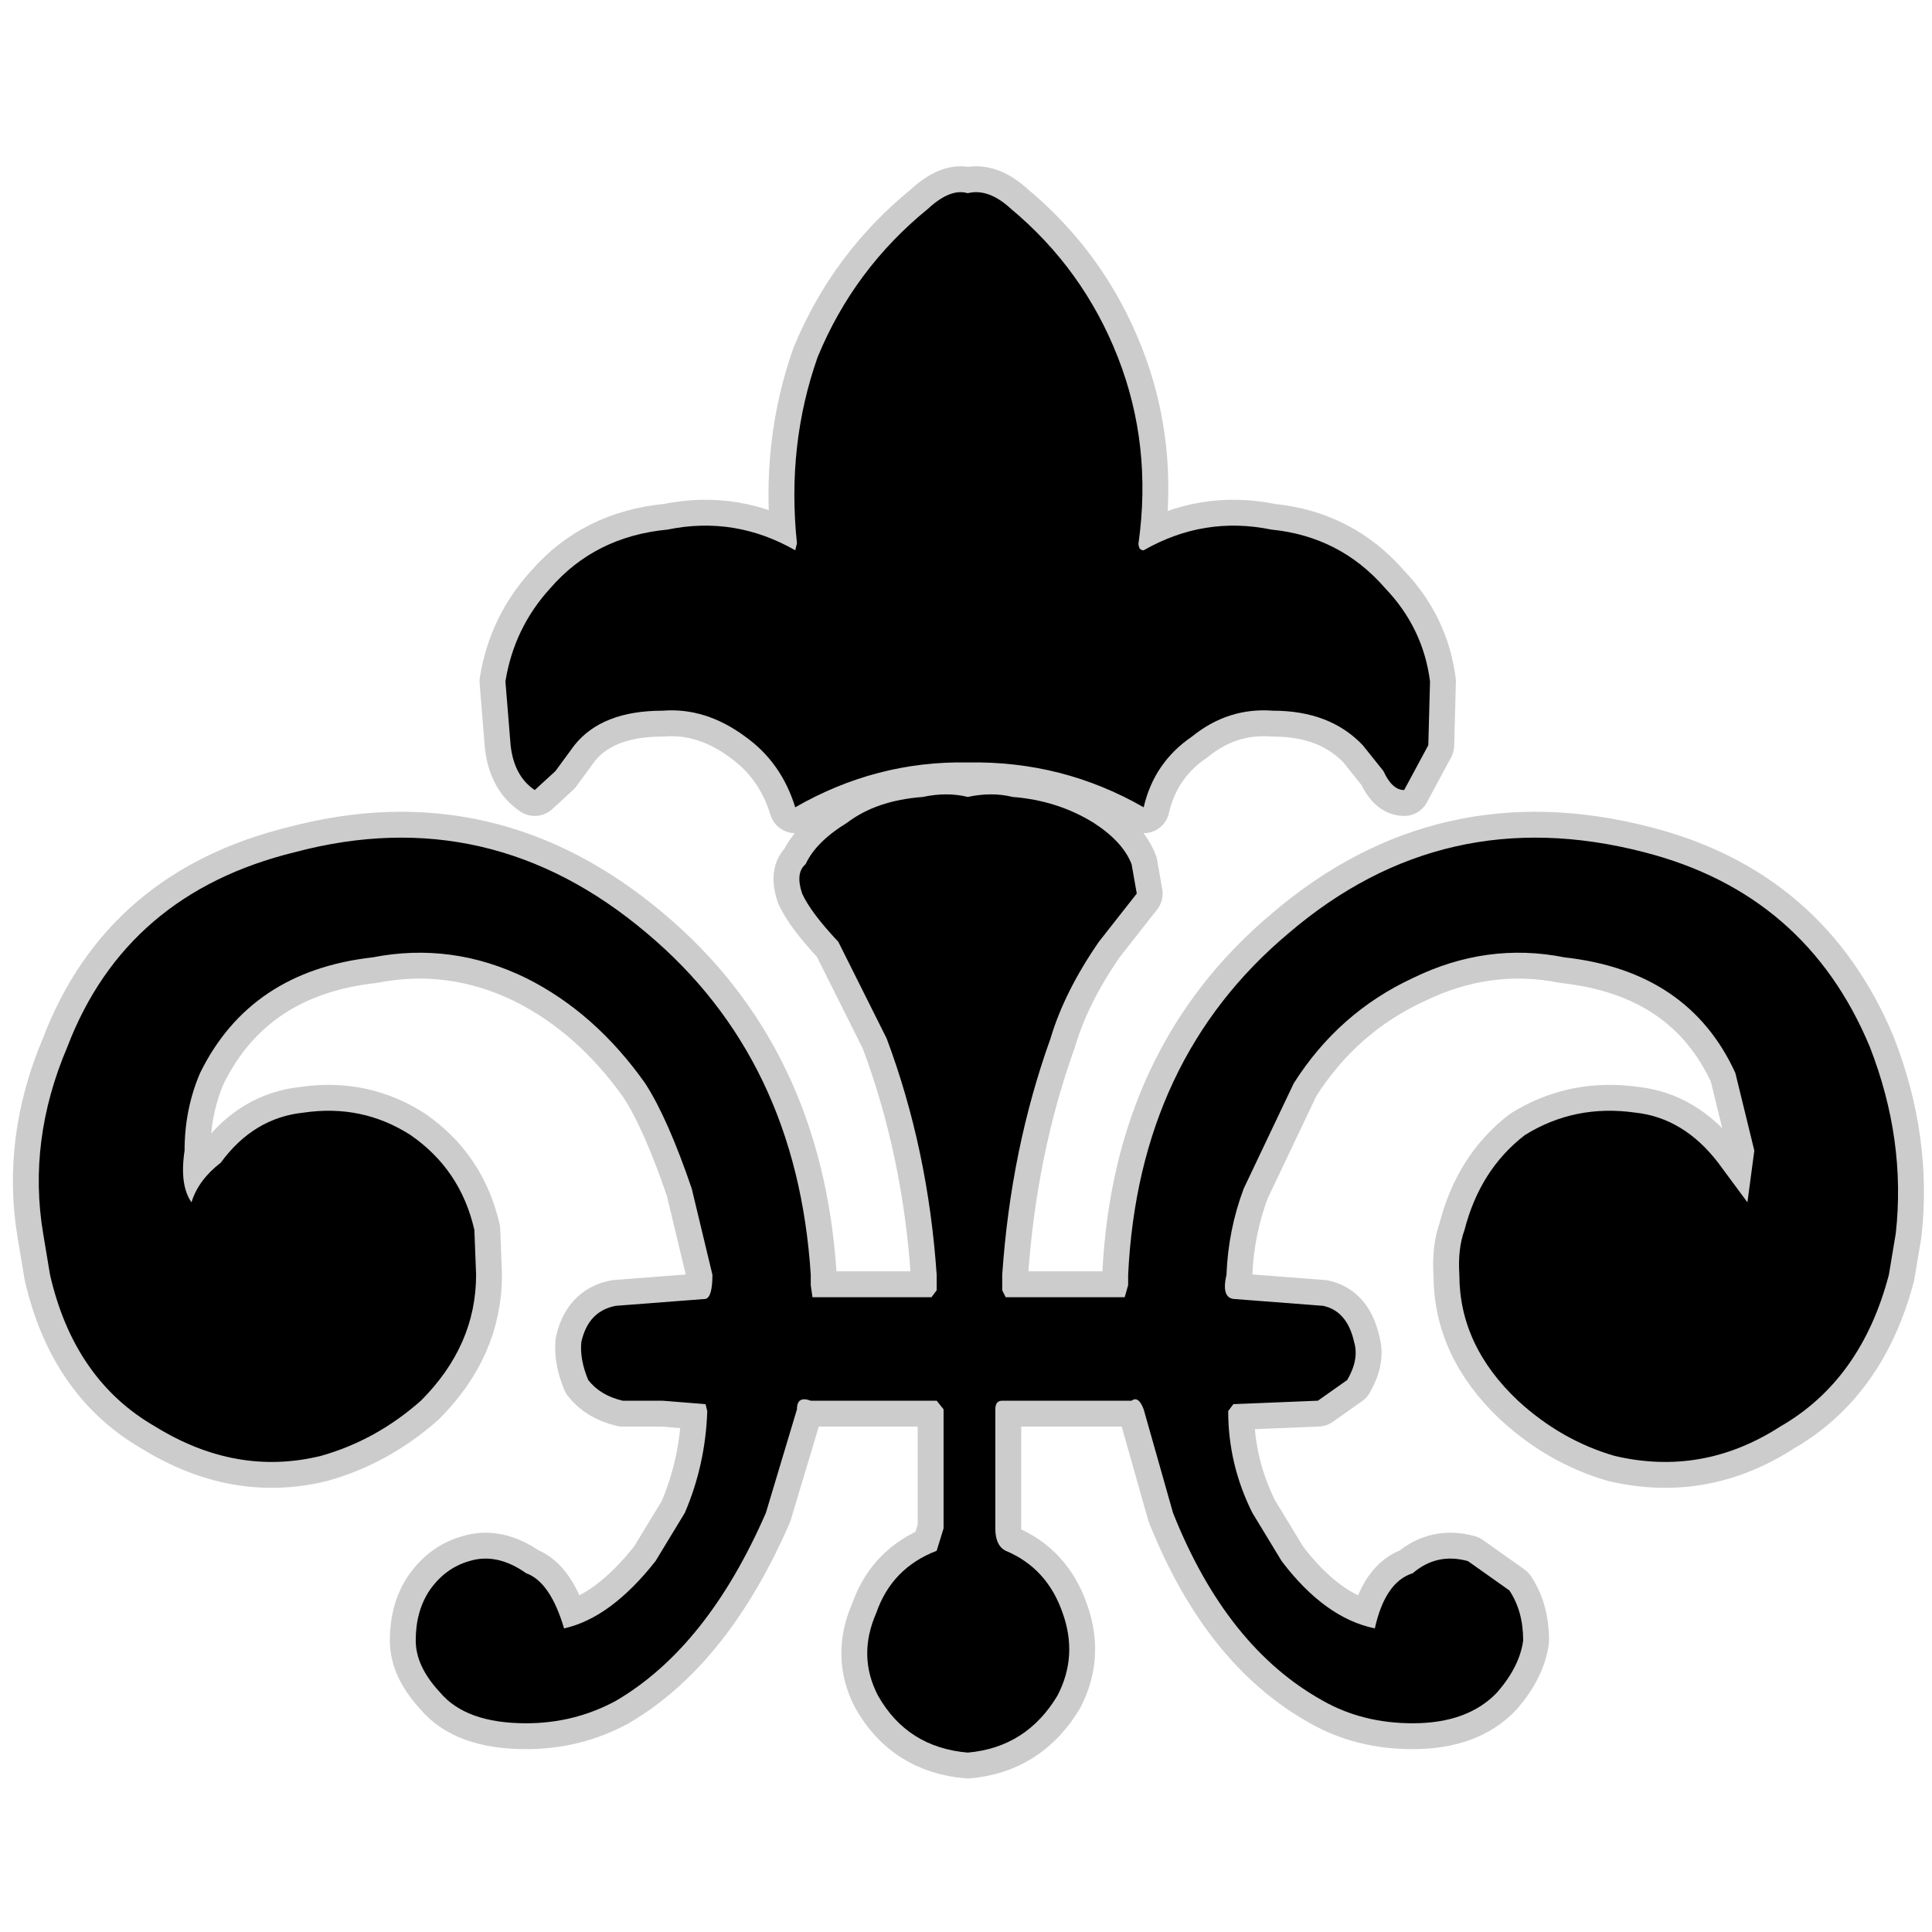 <?xml version="1.0" encoding="UTF-8" standalone="no"?>
<svg xmlns:ffdec="https://www.free-decompiler.com/flash" xmlns:xlink="http://www.w3.org/1999/xlink" ffdec:objectType="frame" height="56.0px" width="56.0px" xmlns="http://www.w3.org/2000/svg">
  <g transform="matrix(1.0, 0.0, 0.0, 1.0, 0.0, 0.0)">
    <use ffdec:characterId="47" ffdec:characterName="46_fla.Symbole138_1" height="56.0" id="back" transform="matrix(1.0, 0.0, 0.0, 1.0, 0.0, 0.0)" width="56.0" xlink:href="#sprite0"/>
    <use ffdec:characterId="49" height="46.75" id="back" transform="matrix(1.0, 0.0, 0.0, 1.0, 0.35, 4.8)" width="55.4" xlink:href="#sprite46"/>
    <use ffdec:characterId="51" height="45.25" id="up" transform="matrix(1.0, 0.0, 0.0, 1.0, 1.1, 5.55)" width="53.9" xlink:href="#sprite47"/>
  </g>
  <defs>
    <g id="sprite0" transform="matrix(1.0, 0.0, 0.0, 1.0, 0.0, 0.0)">
      <use ffdec:characterId="46" ffdec:characterName="46_fla.Symbole135_2" height="56.0" id="back" transform="matrix(1.0, 0.0, 0.0, 1.0, 0.0, 0.0)" width="56.0" xlink:href="#sprite1"/>
    </g>
    <g id="sprite1" transform="matrix(1.0, 0.0, 0.0, 1.0, 0.0, 0.0)">
      <use ffdec:characterId="45" ffdec:characterName="46_fla.Symbole132_3" height="56.0" id="back" transform="matrix(1.0, 0.0, 0.0, 1.0, 0.0, 0.0)" width="56.0" xlink:href="#sprite2"/>
    </g>
    <g id="sprite2" transform="matrix(1.0, 0.0, 0.0, 1.0, 0.0, 0.0)">
      <use ffdec:characterId="44" ffdec:characterName="46_fla.Symbole129_4" height="56.0" id="back" transform="matrix(1.0, 0.0, 0.0, 1.0, 0.0, 0.0)" width="56.0" xlink:href="#sprite3"/>
    </g>
    <g id="sprite3" transform="matrix(1.0, 0.0, 0.0, 1.0, 0.0, 0.0)">
      <use ffdec:characterId="43" ffdec:characterName="46_fla.Symbole126_5" height="56.0" id="back" transform="matrix(1.0, 0.0, 0.0, 1.0, 0.0, 0.0)" width="56.0" xlink:href="#sprite4"/>
    </g>
    <g id="sprite4" transform="matrix(1.0, 0.0, 0.0, 1.0, 0.0, 0.0)">
      <use ffdec:characterId="42" ffdec:characterName="46_fla.Symbole123_6" height="56.0" id="back" transform="matrix(1.0, 0.0, 0.0, 1.0, 0.0, 0.0)" width="56.0" xlink:href="#sprite5"/>
    </g>
    <g id="sprite5" transform="matrix(1.0, 0.0, 0.0, 1.0, 0.0, 0.0)">
      <use ffdec:characterId="41" ffdec:characterName="46_fla.Symbole120_7" height="56.0" id="back" transform="matrix(1.0, 0.0, 0.0, 1.0, 0.0, 0.0)" width="56.0" xlink:href="#sprite6"/>
    </g>
    <g id="sprite6" transform="matrix(1.0, 0.0, 0.0, 1.0, 0.0, 0.0)">
      <use ffdec:characterId="40" ffdec:characterName="46_fla.Symbole117_8" height="56.0" id="back" transform="matrix(1.0, 0.0, 0.0, 1.0, 0.0, 0.0)" width="56.0" xlink:href="#sprite7"/>
    </g>
    <g id="sprite7" transform="matrix(1.0, 0.0, 0.0, 1.0, 0.0, 0.0)">
      <use ffdec:characterId="39" ffdec:characterName="46_fla.Symbole114_9" height="56.0" id="back" transform="matrix(1.0, 0.0, 0.0, 1.0, 0.0, 0.0)" width="56.0" xlink:href="#sprite8"/>
    </g>
    <g id="sprite8" transform="matrix(1.0, 0.0, 0.0, 1.0, 0.0, 0.0)">
      <use ffdec:characterId="38" ffdec:characterName="46_fla.Symbole111_10" height="56.0" id="back" transform="matrix(1.0, 0.0, 0.0, 1.0, 0.0, 0.0)" width="56.0" xlink:href="#sprite9"/>
    </g>
    <g id="sprite9" transform="matrix(1.0, 0.0, 0.0, 1.0, 0.0, 0.0)">
      <use ffdec:characterId="37" ffdec:characterName="46_fla.Symbole108_11" height="56.0" id="back" transform="matrix(1.0, 0.0, 0.0, 1.0, 0.0, 0.0)" width="56.0" xlink:href="#sprite10"/>
    </g>
    <g id="sprite10" transform="matrix(1.0, 0.0, 0.0, 1.0, 0.0, 0.0)">
      <use ffdec:characterId="36" ffdec:characterName="46_fla.Symbole105_12" height="56.0" id="back" transform="matrix(1.0, 0.0, 0.0, 1.0, 0.0, 0.0)" width="56.0" xlink:href="#sprite11"/>
    </g>
    <g id="sprite11" transform="matrix(1.0, 0.0, 0.0, 1.0, 0.0, 0.0)">
      <use ffdec:characterId="35" ffdec:characterName="46_fla.Symbole102_13" height="56.0" id="back" transform="matrix(1.0, 0.0, 0.0, 1.0, 0.0, 0.0)" width="56.0" xlink:href="#sprite12"/>
    </g>
    <g id="sprite12" transform="matrix(1.0, 0.0, 0.0, 1.0, 0.0, 0.0)">
      <use ffdec:characterId="34" ffdec:characterName="46_fla.Symbole99_14" height="56.0" id="back" transform="matrix(1.0, 0.0, 0.0, 1.0, 0.0, 0.0)" width="56.0" xlink:href="#sprite13"/>
    </g>
    <g id="sprite13" transform="matrix(1.0, 0.0, 0.0, 1.0, 0.0, 0.0)">
      <use ffdec:characterId="33" ffdec:characterName="46_fla.Symbole96_15" height="56.0" id="back" transform="matrix(1.0, 0.0, 0.0, 1.0, 0.0, 0.0)" width="56.0" xlink:href="#sprite14"/>
    </g>
    <g id="sprite14" transform="matrix(1.0, 0.0, 0.0, 1.0, 0.0, 0.0)">
      <use ffdec:characterId="32" ffdec:characterName="46_fla.Symbole93_16" height="56.0" id="back" transform="matrix(1.0, 0.0, 0.0, 1.0, 0.0, 0.0)" width="56.0" xlink:href="#sprite15"/>
    </g>
    <g id="sprite15" transform="matrix(1.0, 0.0, 0.0, 1.0, 0.0, 0.0)">
      <use ffdec:characterId="31" ffdec:characterName="46_fla.Symbole90_17" height="56.0" id="back" transform="matrix(1.0, 0.0, 0.0, 1.0, 0.0, 0.0)" width="56.0" xlink:href="#sprite16"/>
    </g>
    <g id="sprite16" transform="matrix(1.0, 0.0, 0.0, 1.0, 0.0, 0.0)">
      <use ffdec:characterId="30" ffdec:characterName="46_fla.Symbole87_18" height="56.0" id="back" transform="matrix(1.0, 0.0, 0.0, 1.0, 0.0, 0.0)" width="56.0" xlink:href="#sprite17"/>
    </g>
    <g id="sprite17" transform="matrix(1.0, 0.0, 0.0, 1.0, 0.0, 0.0)">
      <use ffdec:characterId="29" ffdec:characterName="46_fla.Symbole84_19" height="56.0" id="back" transform="matrix(1.0, 0.0, 0.0, 1.0, 0.0, 0.0)" width="56.0" xlink:href="#sprite18"/>
    </g>
    <g id="sprite18" transform="matrix(1.0, 0.0, 0.0, 1.0, 0.0, 0.0)">
      <use ffdec:characterId="28" ffdec:characterName="46_fla.Symbole81_20" height="56.0" id="back" transform="matrix(1.0, 0.0, 0.0, 1.0, 0.0, 0.0)" width="56.0" xlink:href="#sprite19"/>
    </g>
    <g id="sprite19" transform="matrix(1.0, 0.0, 0.0, 1.0, 0.0, 0.0)">
      <use ffdec:characterId="27" ffdec:characterName="46_fla.Symbole78_21" height="56.0" id="back" transform="matrix(1.0, 0.0, 0.0, 1.0, 0.0, 0.0)" width="56.0" xlink:href="#sprite20"/>
    </g>
    <g id="sprite20" transform="matrix(1.0, 0.0, 0.0, 1.0, 0.0, 0.0)">
      <use ffdec:characterId="26" ffdec:characterName="46_fla.Symbole75_22" height="56.0" id="back" transform="matrix(1.0, 0.0, 0.0, 1.0, 0.0, 0.0)" width="56.0" xlink:href="#sprite21"/>
    </g>
    <g id="sprite21" transform="matrix(1.0, 0.0, 0.0, 1.0, 0.0, 0.0)">
      <use ffdec:characterId="25" ffdec:characterName="46_fla.Symbole72_23" height="56.0" id="back" transform="matrix(1.0, 0.0, 0.0, 1.0, 0.0, 0.0)" width="56.0" xlink:href="#sprite22"/>
    </g>
    <g id="sprite22" transform="matrix(1.0, 0.0, 0.0, 1.0, 0.0, 0.0)">
      <use ffdec:characterId="24" ffdec:characterName="46_fla.Symbole69_24" height="56.0" id="back" transform="matrix(1.0, 0.0, 0.0, 1.0, 0.0, 0.0)" width="56.0" xlink:href="#sprite23"/>
    </g>
    <g id="sprite23" transform="matrix(1.0, 0.0, 0.0, 1.0, 0.0, 0.0)">
      <use ffdec:characterId="23" ffdec:characterName="46_fla.Symbole66_25" height="56.0" id="back" transform="matrix(1.0, 0.0, 0.0, 1.0, 0.0, 0.0)" width="56.0" xlink:href="#sprite24"/>
    </g>
    <g id="sprite24" transform="matrix(1.0, 0.0, 0.0, 1.0, 0.0, 0.0)">
      <use ffdec:characterId="22" ffdec:characterName="46_fla.Symbole63_26" height="56.0" id="back" transform="matrix(1.0, 0.0, 0.0, 1.0, 0.0, 0.0)" width="56.0" xlink:href="#sprite25"/>
    </g>
    <g id="sprite25" transform="matrix(1.0, 0.0, 0.0, 1.0, 0.0, 0.0)">
      <use ffdec:characterId="21" ffdec:characterName="46_fla.Symbole60_27" height="56.0" id="back" transform="matrix(1.0, 0.0, 0.0, 1.0, 0.0, 0.0)" width="56.0" xlink:href="#sprite26"/>
    </g>
    <g id="sprite26" transform="matrix(1.0, 0.0, 0.0, 1.0, 0.0, 0.0)">
      <use ffdec:characterId="20" ffdec:characterName="46_fla.Symbole57_28" height="56.0" id="back" transform="matrix(1.0, 0.0, 0.0, 1.0, 0.0, 0.0)" width="56.0" xlink:href="#sprite27"/>
    </g>
    <g id="sprite27" transform="matrix(1.0, 0.0, 0.0, 1.0, 0.0, 0.0)">
      <use ffdec:characterId="19" ffdec:characterName="46_fla.Symbole54_29" height="56.0" id="back" transform="matrix(1.0, 0.0, 0.0, 1.0, 0.0, 0.0)" width="56.0" xlink:href="#sprite28"/>
    </g>
    <g id="sprite28" transform="matrix(1.0, 0.0, 0.0, 1.0, 0.0, 0.0)">
      <use ffdec:characterId="18" ffdec:characterName="46_fla.Symbole51_30" height="56.0" id="back" transform="matrix(1.0, 0.0, 0.0, 1.0, 0.0, 0.0)" width="56.0" xlink:href="#sprite29"/>
    </g>
    <g id="sprite29" transform="matrix(1.0, 0.0, 0.0, 1.0, 0.0, 0.0)">
      <use ffdec:characterId="17" ffdec:characterName="46_fla.Symbole48_31" height="56.0" id="back" transform="matrix(1.0, 0.0, 0.0, 1.0, 0.0, 0.0)" width="56.0" xlink:href="#sprite30"/>
    </g>
    <g id="sprite30" transform="matrix(1.0, 0.0, 0.0, 1.0, 0.0, 0.0)">
      <use ffdec:characterId="16" ffdec:characterName="46_fla.Symbole45_32" height="56.0" id="back" transform="matrix(1.0, 0.0, 0.0, 1.0, 0.0, 0.0)" width="56.0" xlink:href="#sprite31"/>
    </g>
    <g id="sprite31" transform="matrix(1.0, 0.0, 0.0, 1.0, 0.0, 0.0)">
      <use ffdec:characterId="15" ffdec:characterName="46_fla.Symbole42_33" height="56.0" id="back" transform="matrix(1.0, 0.0, 0.0, 1.0, 0.0, 0.0)" width="56.0" xlink:href="#sprite32"/>
    </g>
    <g id="sprite32" transform="matrix(1.0, 0.0, 0.0, 1.0, 0.0, 0.0)">
      <use ffdec:characterId="14" ffdec:characterName="46_fla.Symbole39_34" height="56.0" id="back" transform="matrix(1.0, 0.0, 0.0, 1.0, 0.0, 0.0)" width="56.0" xlink:href="#sprite33"/>
    </g>
    <g id="sprite33" transform="matrix(1.0, 0.0, 0.0, 1.0, 0.0, 0.0)">
      <use ffdec:characterId="13" ffdec:characterName="46_fla.Symbole36_35" height="56.0" id="back" transform="matrix(1.0, 0.0, 0.0, 1.0, 0.0, 0.0)" width="56.0" xlink:href="#sprite34"/>
    </g>
    <g id="sprite34" transform="matrix(1.0, 0.0, 0.0, 1.0, 0.0, 0.0)">
      <use ffdec:characterId="12" ffdec:characterName="46_fla.Symbole33_36" height="56.0" id="back" transform="matrix(1.0, 0.0, 0.0, 1.0, 0.0, 0.0)" width="56.0" xlink:href="#sprite35"/>
    </g>
    <g id="sprite35" transform="matrix(1.0, 0.0, 0.0, 1.0, 0.0, 0.0)">
      <use ffdec:characterId="11" ffdec:characterName="46_fla.Symbole30_37" height="56.0" id="back" transform="matrix(1.0, 0.0, 0.0, 1.0, 0.0, 0.0)" width="56.0" xlink:href="#sprite36"/>
    </g>
    <g id="sprite36" transform="matrix(1.0, 0.0, 0.0, 1.0, 0.0, 0.0)">
      <use ffdec:characterId="10" ffdec:characterName="46_fla.Symbole27_38" height="56.0" id="back" transform="matrix(1.0, 0.0, 0.0, 1.0, 0.0, 0.0)" width="56.0" xlink:href="#sprite37"/>
    </g>
    <g id="sprite37" transform="matrix(1.0, 0.0, 0.0, 1.0, 0.0, 0.0)">
      <use ffdec:characterId="9" ffdec:characterName="46_fla.Symbole24_39" height="56.0" id="back" transform="matrix(1.0, 0.0, 0.0, 1.0, 0.0, 0.0)" width="56.0" xlink:href="#sprite38"/>
    </g>
    <g id="sprite38" transform="matrix(1.0, 0.0, 0.0, 1.0, 0.0, 0.0)">
      <use ffdec:characterId="8" ffdec:characterName="46_fla.Symbole21_40" height="56.0" id="back" transform="matrix(1.0, 0.0, 0.0, 1.0, 0.0, 0.0)" width="56.0" xlink:href="#sprite39"/>
    </g>
    <g id="sprite39" transform="matrix(1.0, 0.0, 0.0, 1.0, 0.0, 0.0)">
      <use ffdec:characterId="7" ffdec:characterName="46_fla.Symbole18_41" height="56.0" id="back" transform="matrix(1.0, 0.0, 0.0, 1.0, 0.0, 0.0)" width="56.0" xlink:href="#sprite40"/>
    </g>
    <g id="sprite40" transform="matrix(1.0, 0.0, 0.0, 1.0, 0.0, 0.0)">
      <use ffdec:characterId="6" ffdec:characterName="46_fla.Symbole15_42" height="56.0" id="back" transform="matrix(1.0, 0.0, 0.0, 1.0, 0.0, 0.0)" width="56.0" xlink:href="#sprite41"/>
    </g>
    <g id="sprite41" transform="matrix(1.0, 0.0, 0.0, 1.0, 0.0, 0.0)">
      <use ffdec:characterId="5" ffdec:characterName="46_fla.Symbole12_43" height="56.0" id="back" transform="matrix(1.0, 0.0, 0.0, 1.0, 0.0, 0.0)" width="56.0" xlink:href="#sprite42"/>
    </g>
    <g id="sprite42" transform="matrix(1.0, 0.0, 0.0, 1.0, 0.0, 0.0)">
      <use ffdec:characterId="4" ffdec:characterName="46_fla.Symbole9_44" height="56.0" id="back" transform="matrix(1.0, 0.0, 0.0, 1.0, 0.0, 0.0)" width="56.0" xlink:href="#sprite43"/>
    </g>
    <g id="sprite43" transform="matrix(1.0, 0.0, 0.0, 1.0, 0.0, 0.0)">
      <use ffdec:characterId="3" ffdec:characterName="46_fla.Symbole6_45" height="56.0" id="back" transform="matrix(1.0, 0.0, 0.0, 1.0, 0.0, 0.0)" width="56.0" xlink:href="#sprite44"/>
    </g>
    <g id="sprite44" transform="matrix(1.0, 0.0, 0.0, 1.0, 0.0, 0.0)">
      <use ffdec:characterId="2" height="56.0" id="back" transform="matrix(1.0, 0.0, 0.0, 1.0, 0.0, 0.0)" width="56.0" xlink:href="#sprite45"/>
    </g>
    <g id="sprite45" transform="matrix(1.0, 0.0, 0.0, 1.0, 0.0, 0.0)">
      <use ffdec:characterId="1" height="56.0" transform="matrix(1.0, 0.0, 0.0, 1.0, 0.0, 0.0)" width="56.0" xlink:href="#shape0"/>
    </g>
    <g id="shape0" transform="matrix(1.0, 0.0, 0.0, 1.0, 0.0, 0.0)">
      <path d="M56.0 56.0 L0.0 56.0 0.0 0.0 56.0 0.0 56.0 56.0" fill="#010101" fill-opacity="0.0" fill-rule="evenodd" stroke="none"/>
    </g>
    <g id="sprite46" transform="matrix(1.0, 0.0, 0.0, 1.0, 0.75, 0.75)">
      <use ffdec:characterId="48" height="46.75" transform="matrix(1.0, 0.0, 0.0, 1.0, -0.75, -0.75)" width="55.4" xlink:href="#shape1"/>
    </g>
    <g id="shape1" transform="matrix(1.0, 0.0, 0.0, 1.0, 0.75, 0.75)">
      <path d="M40.3 16.05 L40.35 14.2 Q40.15 12.65 39.05 11.5 37.75 10.0 35.75 9.8 33.8 9.4 32.05 10.4 31.9 10.4 31.9 10.2 32.3 7.35 31.3 4.8 30.3 2.25 28.2 0.5 27.55 -0.1 26.95 0.05 26.45 -0.1 25.8 0.5 23.65 2.25 22.6 4.8 21.7 7.35 22.0 10.2 L21.95 10.4 Q20.2 9.4 18.25 9.8 16.15 10.0 14.85 11.5 13.8 12.65 13.55 14.2 L13.7 16.05 Q13.8 16.95 14.4 17.35 L15.0 16.8 15.55 16.05 Q16.35 15.05 18.1 15.05 19.35 14.95 20.5 15.8 21.55 16.55 21.95 17.85 24.3 16.5 26.95 16.55 29.7 16.5 32.05 17.85 32.35 16.55 33.45 15.8 34.5 14.95 35.8 15.05 37.45 15.05 38.4 16.05 L39.0 16.8 Q39.25 17.35 39.6 17.35 L40.3 16.05 M53.65 31.4 Q52.85 34.45 50.5 35.8 48.25 37.25 45.7 36.65 44.15 36.2 42.9 35.05 41.2 33.45 41.2 31.4 41.15 30.65 41.35 30.1 41.8 28.35 43.1 27.35 44.55 26.45 46.3 26.7 47.7 26.85 48.7 28.15 L49.55 29.3 49.75 27.8 49.2 25.55 Q47.85 22.6 44.25 22.2 42.0 21.75 39.85 22.8 37.7 23.8 36.4 25.85 L34.95 28.9 Q34.5 30.1 34.45 31.4 34.3 32.05 34.65 32.1 L37.25 32.3 Q37.95 32.45 38.15 33.35 38.3 33.85 37.95 34.45 L37.1 35.05 34.65 35.15 34.5 35.35 Q34.5 36.9 35.2 38.3 L36.05 39.7 Q37.3 41.35 38.75 41.65 39.05 40.3 39.85 40.05 40.55 39.45 41.45 39.7 L42.65 40.55 Q43.05 41.15 43.05 42.0 42.95 42.75 42.3 43.5 41.45 44.4 39.85 44.4 38.4 44.4 37.25 43.75 34.45 42.2 32.9 38.3 L32.05 35.3 Q31.9 34.9 31.7 35.05 L27.95 35.05 Q27.75 35.05 27.75 35.3 L27.75 38.75 Q27.75 39.25 28.05 39.4 29.25 39.9 29.7 41.2 30.15 42.45 29.55 43.6 28.65 45.1 26.95 45.25 25.2 45.1 24.35 43.6 23.75 42.45 24.3 41.2 24.75 39.9 26.05 39.4 L26.25 38.75 26.25 35.3 26.05 35.05 22.4 35.05 Q22.0 34.9 22.0 35.3 L21.1 38.3 Q19.4 42.2 16.75 43.75 15.55 44.4 14.15 44.4 12.4 44.4 11.65 43.5 10.95 42.75 10.95 42.0 10.95 41.15 11.35 40.55 11.8 39.9 12.5 39.7 13.3 39.45 14.15 40.05 14.85 40.3 15.25 41.65 16.6 41.35 17.9 39.7 L18.75 38.3 Q19.35 36.9 19.4 35.35 L19.35 35.15 18.1 35.05 16.95 35.05 Q16.3 34.9 15.95 34.45 15.7 33.85 15.75 33.35 15.95 32.45 16.75 32.3 L19.35 32.1 Q19.55 32.05 19.55 31.4 L18.95 28.9 Q18.25 26.85 17.6 25.85 16.15 23.8 14.15 22.8 12.0 21.75 9.7 22.2 6.15 22.6 4.7 25.55 4.25 26.6 4.25 27.8 4.1 28.8 4.45 29.3 4.65 28.65 5.3 28.15 6.25 26.85 7.7 26.7 9.4 26.45 10.8 27.35 12.25 28.35 12.65 30.1 L12.7 31.4 Q12.7 33.45 11.1 35.05 9.8 36.2 8.2 36.65 5.75 37.25 3.4 35.8 1.05 34.45 0.35 31.4 L0.15 30.2 Q-0.3 27.5 0.85 24.8 2.55 20.35 7.45 19.15 13.1 17.65 17.65 21.5 22.0 25.15 22.4 31.4 L22.4 31.7 22.45 32.05 25.9 32.05 26.05 31.85 26.05 31.4 Q25.8 27.75 24.6 24.55 L23.2 21.75 Q22.4 20.9 22.15 20.35 21.95 19.75 22.25 19.5 22.55 18.85 23.45 18.3 24.3 17.65 25.65 17.55 26.35 17.4 26.95 17.55 27.65 17.4 28.25 17.55 29.55 17.65 30.6 18.3 31.45 18.85 31.7 19.5 L31.85 20.35 30.75 21.75 Q29.75 23.2 29.35 24.55 28.2 27.75 27.95 31.4 L27.95 31.85 28.05 32.05 31.5 32.05 31.6 31.7 31.6 31.4 Q31.9 25.15 36.25 21.5 40.75 17.65 46.55 19.15 51.25 20.35 53.1 24.8 54.15 27.5 53.85 30.2 L53.65 31.4 Z" fill="none" stroke="#000000" stroke-linecap="round" stroke-linejoin="round" stroke-opacity="0.2" stroke-width="1.5"/>
    </g>
    <g id="sprite47" transform="matrix(1.0, 0.0, 0.0, 1.0, 0.0, 0.0)">
      <use ffdec:characterId="50" height="45.25" transform="matrix(1.0, 0.0, 0.0, 1.0, 0.0, 0.0)" width="53.9" xlink:href="#shape2"/>
    </g>
    <g id="shape2" transform="matrix(1.0, 0.0, 0.0, 1.0, 0.0, 0.0)">
      <path d="M40.35 14.2 L40.3 16.05 39.6 17.35 Q39.25 17.35 39.0 16.8 L38.4 16.05 Q37.45 15.05 35.8 15.05 34.5 14.95 33.45 15.8 32.35 16.55 32.05 17.85 29.7 16.5 26.95 16.55 24.3 16.5 21.95 17.85 21.55 16.55 20.5 15.8 19.35 14.95 18.1 15.05 16.35 15.05 15.55 16.05 L15.0 16.8 14.4 17.35 Q13.8 16.95 13.7 16.05 L13.55 14.2 Q13.8 12.65 14.85 11.5 16.15 10.0 18.25 9.8 20.2 9.4 21.95 10.4 L22.0 10.2 Q21.7 7.35 22.6 4.8 23.65 2.25 25.8 0.5 26.45 -0.1 26.95 0.05 27.55 -0.1 28.2 0.5 30.3 2.25 31.3 4.8 32.3 7.35 31.9 10.2 31.9 10.4 32.05 10.4 33.8 9.4 35.75 9.8 37.75 10.0 39.05 11.5 40.15 12.65 40.35 14.2 M53.65 31.4 Q52.85 34.45 50.5 35.8 48.25 37.25 45.7 36.65 44.15 36.2 42.9 35.05 41.2 33.45 41.2 31.4 41.15 30.65 41.35 30.1 41.8 28.35 43.1 27.35 44.55 26.45 46.3 26.7 47.7 26.85 48.7 28.15 L49.55 29.3 49.75 27.8 49.2 25.55 Q47.85 22.6 44.25 22.2 42.0 21.75 39.85 22.8 37.7 23.8 36.4 25.85 L34.95 28.9 Q34.5 30.1 34.45 31.4 34.3 32.05 34.65 32.1 L37.25 32.3 Q37.95 32.45 38.15 33.35 38.3 33.85 37.95 34.45 L37.1 35.05 34.65 35.15 34.5 35.35 Q34.5 36.9 35.2 38.3 L36.05 39.7 Q37.3 41.35 38.75 41.65 39.05 40.3 39.85 40.05 40.55 39.45 41.45 39.7 L42.65 40.55 Q43.05 41.15 43.05 42.0 42.95 42.75 42.3 43.5 41.45 44.4 39.85 44.4 38.4 44.4 37.25 43.75 34.45 42.2 32.9 38.3 L32.05 35.3 Q31.9 34.9 31.7 35.05 L27.95 35.05 Q27.75 35.05 27.75 35.3 L27.75 38.75 Q27.75 39.25 28.05 39.4 29.25 39.9 29.7 41.2 30.15 42.45 29.55 43.6 28.65 45.1 26.95 45.25 25.2 45.1 24.35 43.6 23.75 42.45 24.3 41.2 24.75 39.9 26.05 39.4 L26.25 38.75 26.25 35.3 26.05 35.05 22.4 35.05 Q22.0 34.9 22.0 35.3 L21.1 38.3 Q19.4 42.2 16.75 43.75 15.55 44.4 14.15 44.4 12.4 44.4 11.65 43.5 10.95 42.75 10.95 42.0 10.95 41.15 11.35 40.55 11.8 39.9 12.5 39.7 13.3 39.45 14.15 40.05 14.85 40.3 15.25 41.65 16.6 41.35 17.9 39.7 L18.75 38.3 Q19.35 36.9 19.4 35.35 L19.35 35.15 18.1 35.05 16.95 35.05 Q16.3 34.9 15.95 34.45 15.7 33.85 15.75 33.35 15.95 32.45 16.75 32.3 L19.35 32.1 Q19.55 32.05 19.55 31.4 L18.95 28.9 Q18.25 26.85 17.6 25.85 16.15 23.8 14.15 22.8 12.0 21.75 9.7 22.2 6.15 22.6 4.7 25.55 4.25 26.6 4.25 27.8 4.1 28.8 4.45 29.3 4.65 28.65 5.3 28.15 6.25 26.85 7.7 26.7 9.4 26.45 10.8 27.35 12.25 28.35 12.65 30.1 L12.7 31.4 Q12.7 33.45 11.1 35.05 9.8 36.2 8.2 36.65 5.75 37.25 3.4 35.8 1.05 34.45 0.35 31.4 L0.15 30.2 Q-0.3 27.5 0.85 24.8 2.55 20.35 7.45 19.15 13.1 17.65 17.65 21.5 22.0 25.15 22.4 31.4 L22.4 31.7 22.45 32.05 25.9 32.05 26.05 31.85 26.05 31.4 Q25.8 27.75 24.6 24.55 L23.2 21.75 Q22.4 20.9 22.15 20.35 21.95 19.75 22.25 19.5 22.55 18.85 23.45 18.3 24.3 17.65 25.65 17.55 26.35 17.4 26.95 17.55 27.65 17.4 28.25 17.55 29.55 17.65 30.6 18.3 31.45 18.85 31.7 19.5 L31.85 20.35 30.75 21.75 Q29.75 23.2 29.35 24.55 28.2 27.75 27.95 31.4 L27.95 31.85 28.05 32.05 31.5 32.05 31.6 31.7 31.6 31.4 Q31.9 25.15 36.25 21.5 40.75 17.65 46.55 19.15 51.25 20.35 53.1 24.8 54.15 27.5 53.85 30.2 L53.65 31.4" fill="#000000" fill-rule="evenodd" stroke="none"/>
    </g>
  </defs>
</svg>
